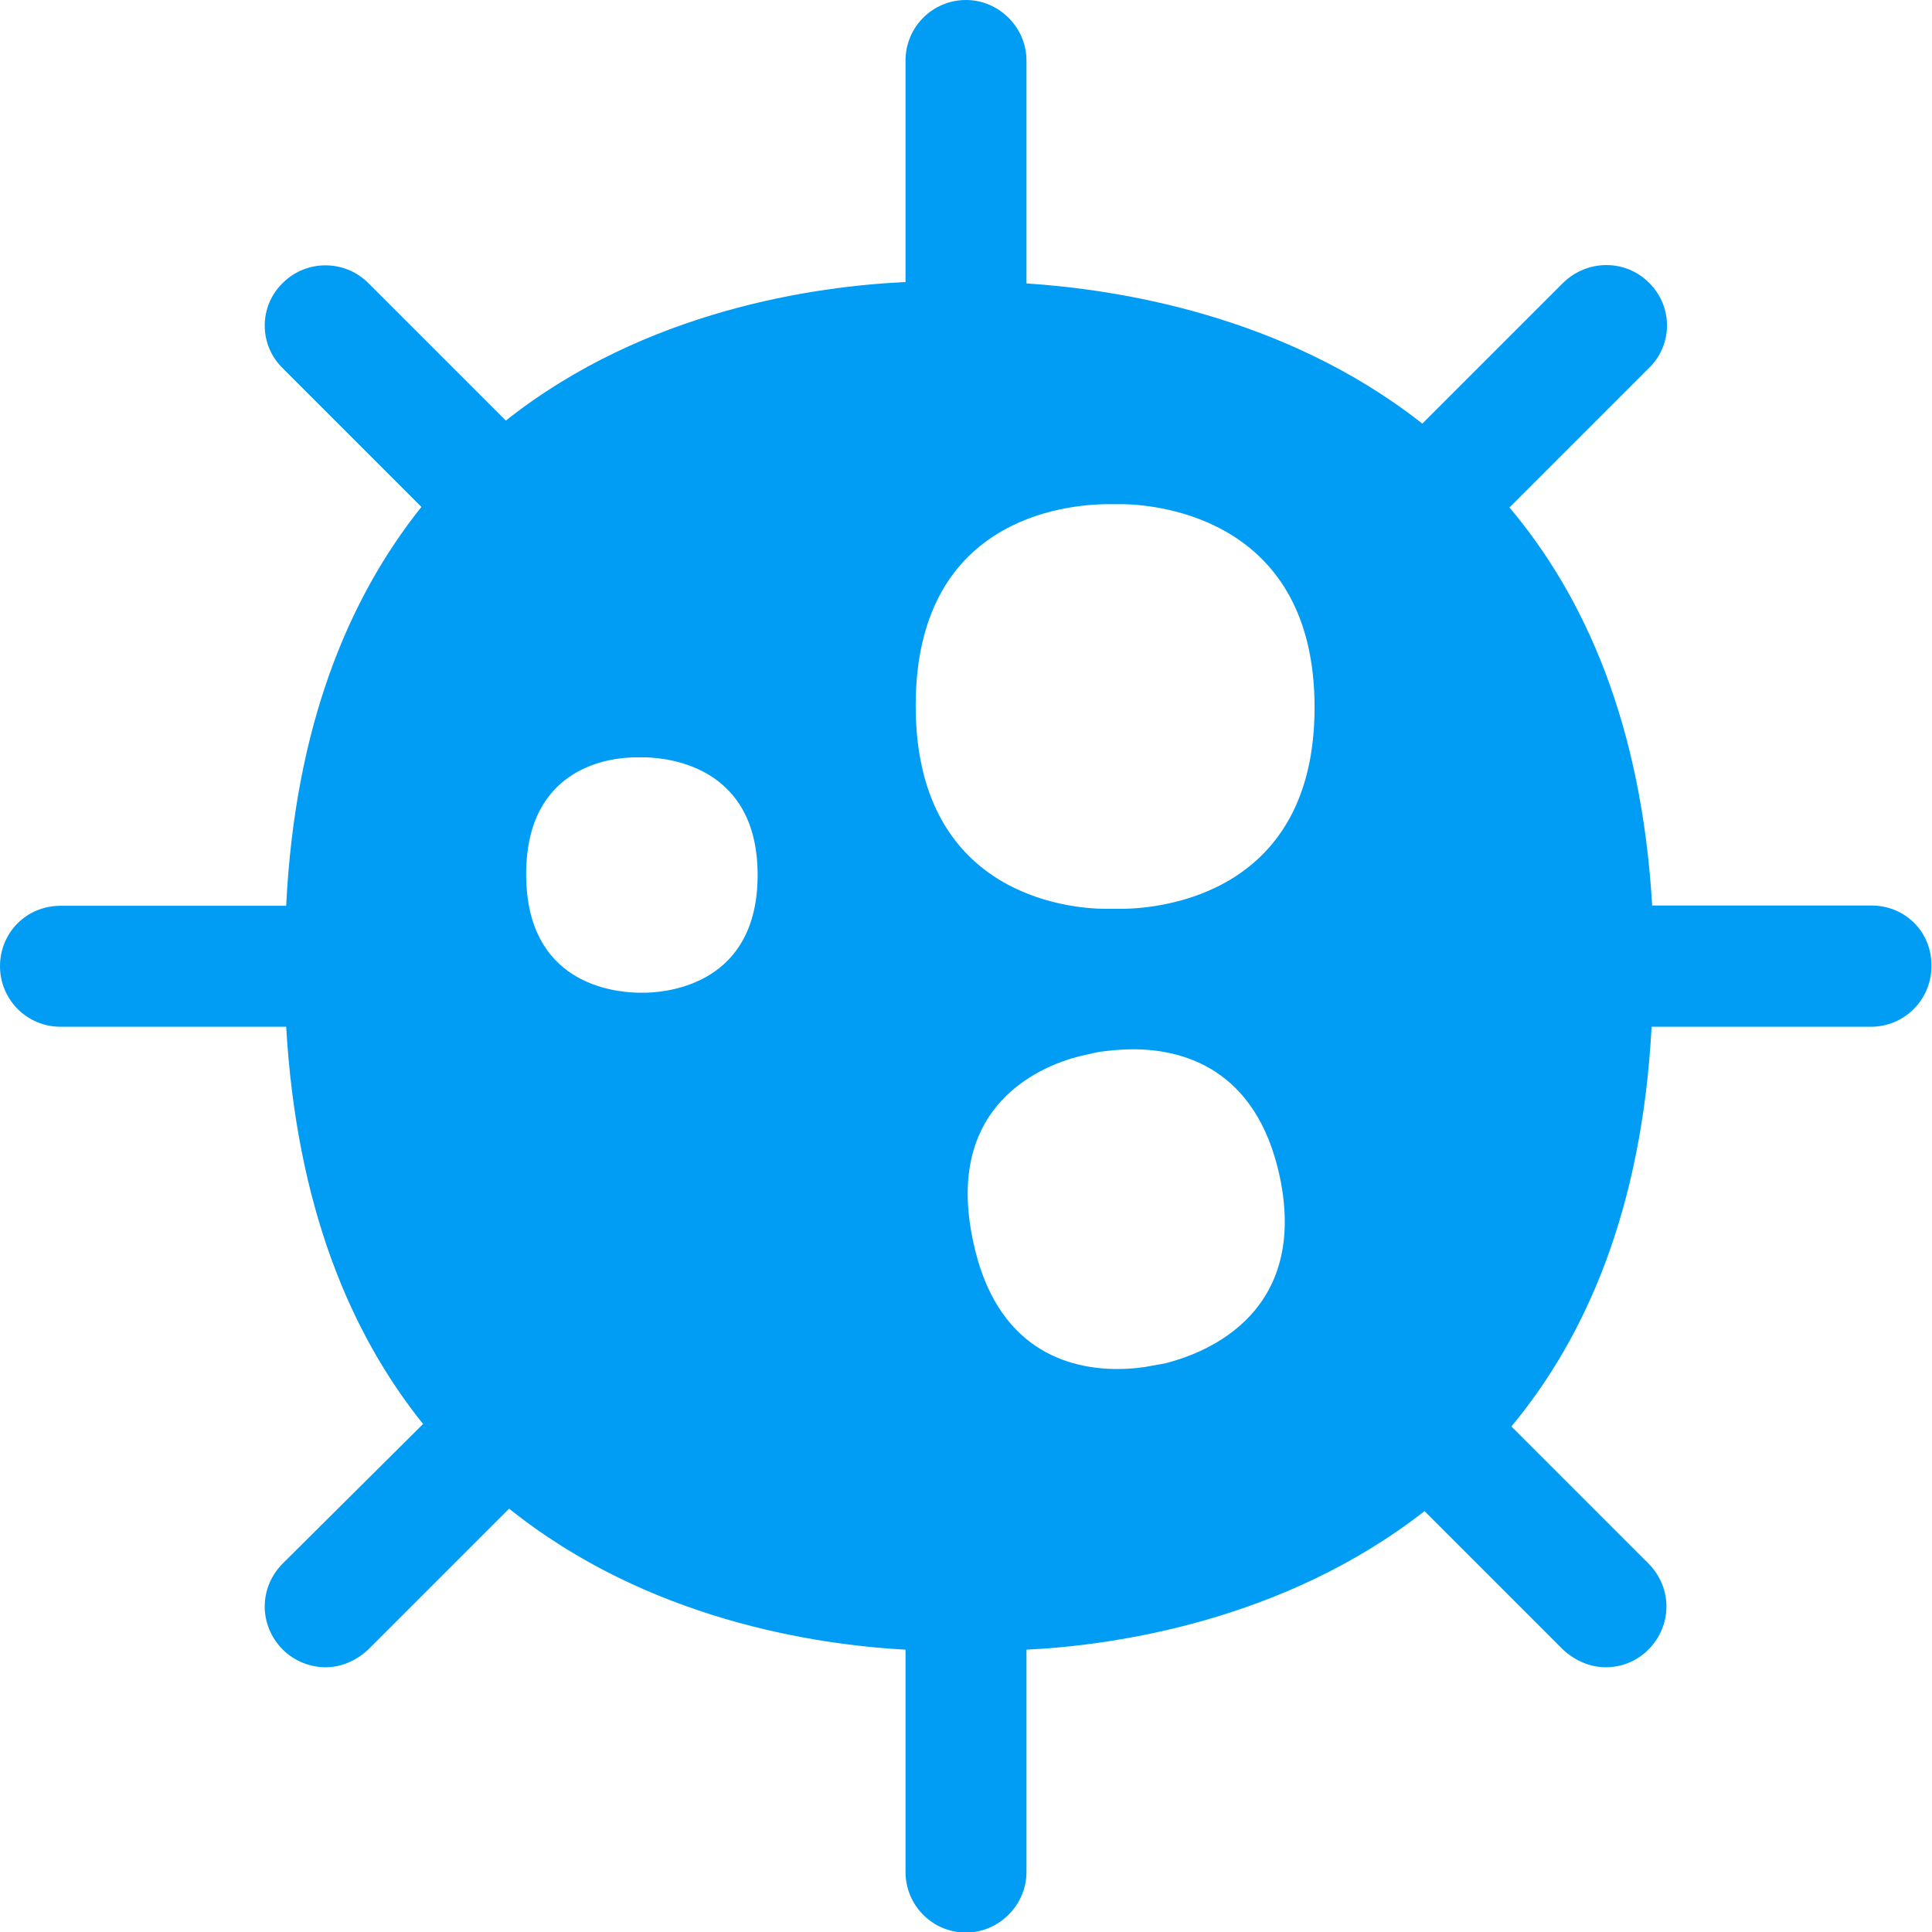 <?xml version="1.0" encoding="UTF-8"?>
<svg xmlns="http://www.w3.org/2000/svg" viewBox="0 0 702.8 702.8"><path fill="#019df4" fill-rule="evenodd" d="M409 330.6h-6.7c-14.4 0-69.2-5.6-69.2-73.9 0-68 54.2-73 68.9-73.3h6.7c14.1.3 69.5 6.2 69.5 73.9s-55.4 73-69.2 73.3m15 165.3c-1.5.3-3.2.6-5 .9-2.6.6-7.3 1.2-12.6 1.2-17.3 0-44.3-6.7-52.5-46.9-11.1-52.5 29.9-65.1 41.1-67.4 1.7-.3 3.5-.9 5.2-1.1 2.3-.3 6.7-.9 12-.9 17.3 0 44.9 6.4 53.4 46.6 10.8 52.1-31.1 64.9-41.6 67.6M235.4 361.1h-3.8c-8.5-.3-40.2-3.2-40.2-43.1 0-39.6 31.4-42.5 39.9-42.5H235.1c8.5.3 40.5 3.5 40.5 42.8 0 39.5-32.2 42.5-40.2 42.8m445.4-31.7H601c-3.8-65.1-24-111.7-51.9-144.8l50.7-50.7c8.8-8.5 8.8-22.5 0-31.1-8.5-8.5-22.3-8.5-31.1 0l-51.3 51.3c-50.7-39.9-112-48.9-144-51V22c0-12-10-22-22-22-12.3 0-22 10-22 22v80.6c-32.3 1.5-94.4 10-145.4 50.4l-50.1-50.1c-8.5-8.5-22.5-8.5-31 0-8.8 8.5-8.8 22.6 0 31.1l50.4 50.4c-26.7 33.4-46 80-49.2 145.1H22c-12.3 0-22 9.7-22 22 0 12 9.7 22 22 22h82.1c3.8 65.1 23.2 111.4 49.8 144.5l-51 50.7c-8.8 8.8-8.8 22.6 0 31.4 4.1 4.1 9.9 6.4 15.5 6.4s11.1-2.3 15.5-6.4l51.3-51.3c50.4 40.4 111.4 49.5 144.2 51.3V681c0 12 9.7 22 22 22 12 0 22-10 22-22v-80.9c31.4-1.5 93.5-10.3 144.8-50.4l50.4 50.4c4.4 4.1 10 6.4 15.5 6.4 5.9 0 11.4-2.3 15.5-6.4 8.8-8.8 8.8-22.6 0-31.4l-49.8-49.8c27.5-33.1 47.5-79.7 51-145.4h79.8c12.3 0 22-10 22-22 .2-12.4-9.5-22.1-21.8-22.1" clip-rule="evenodd" style="fill: #019df4;"/></svg>
